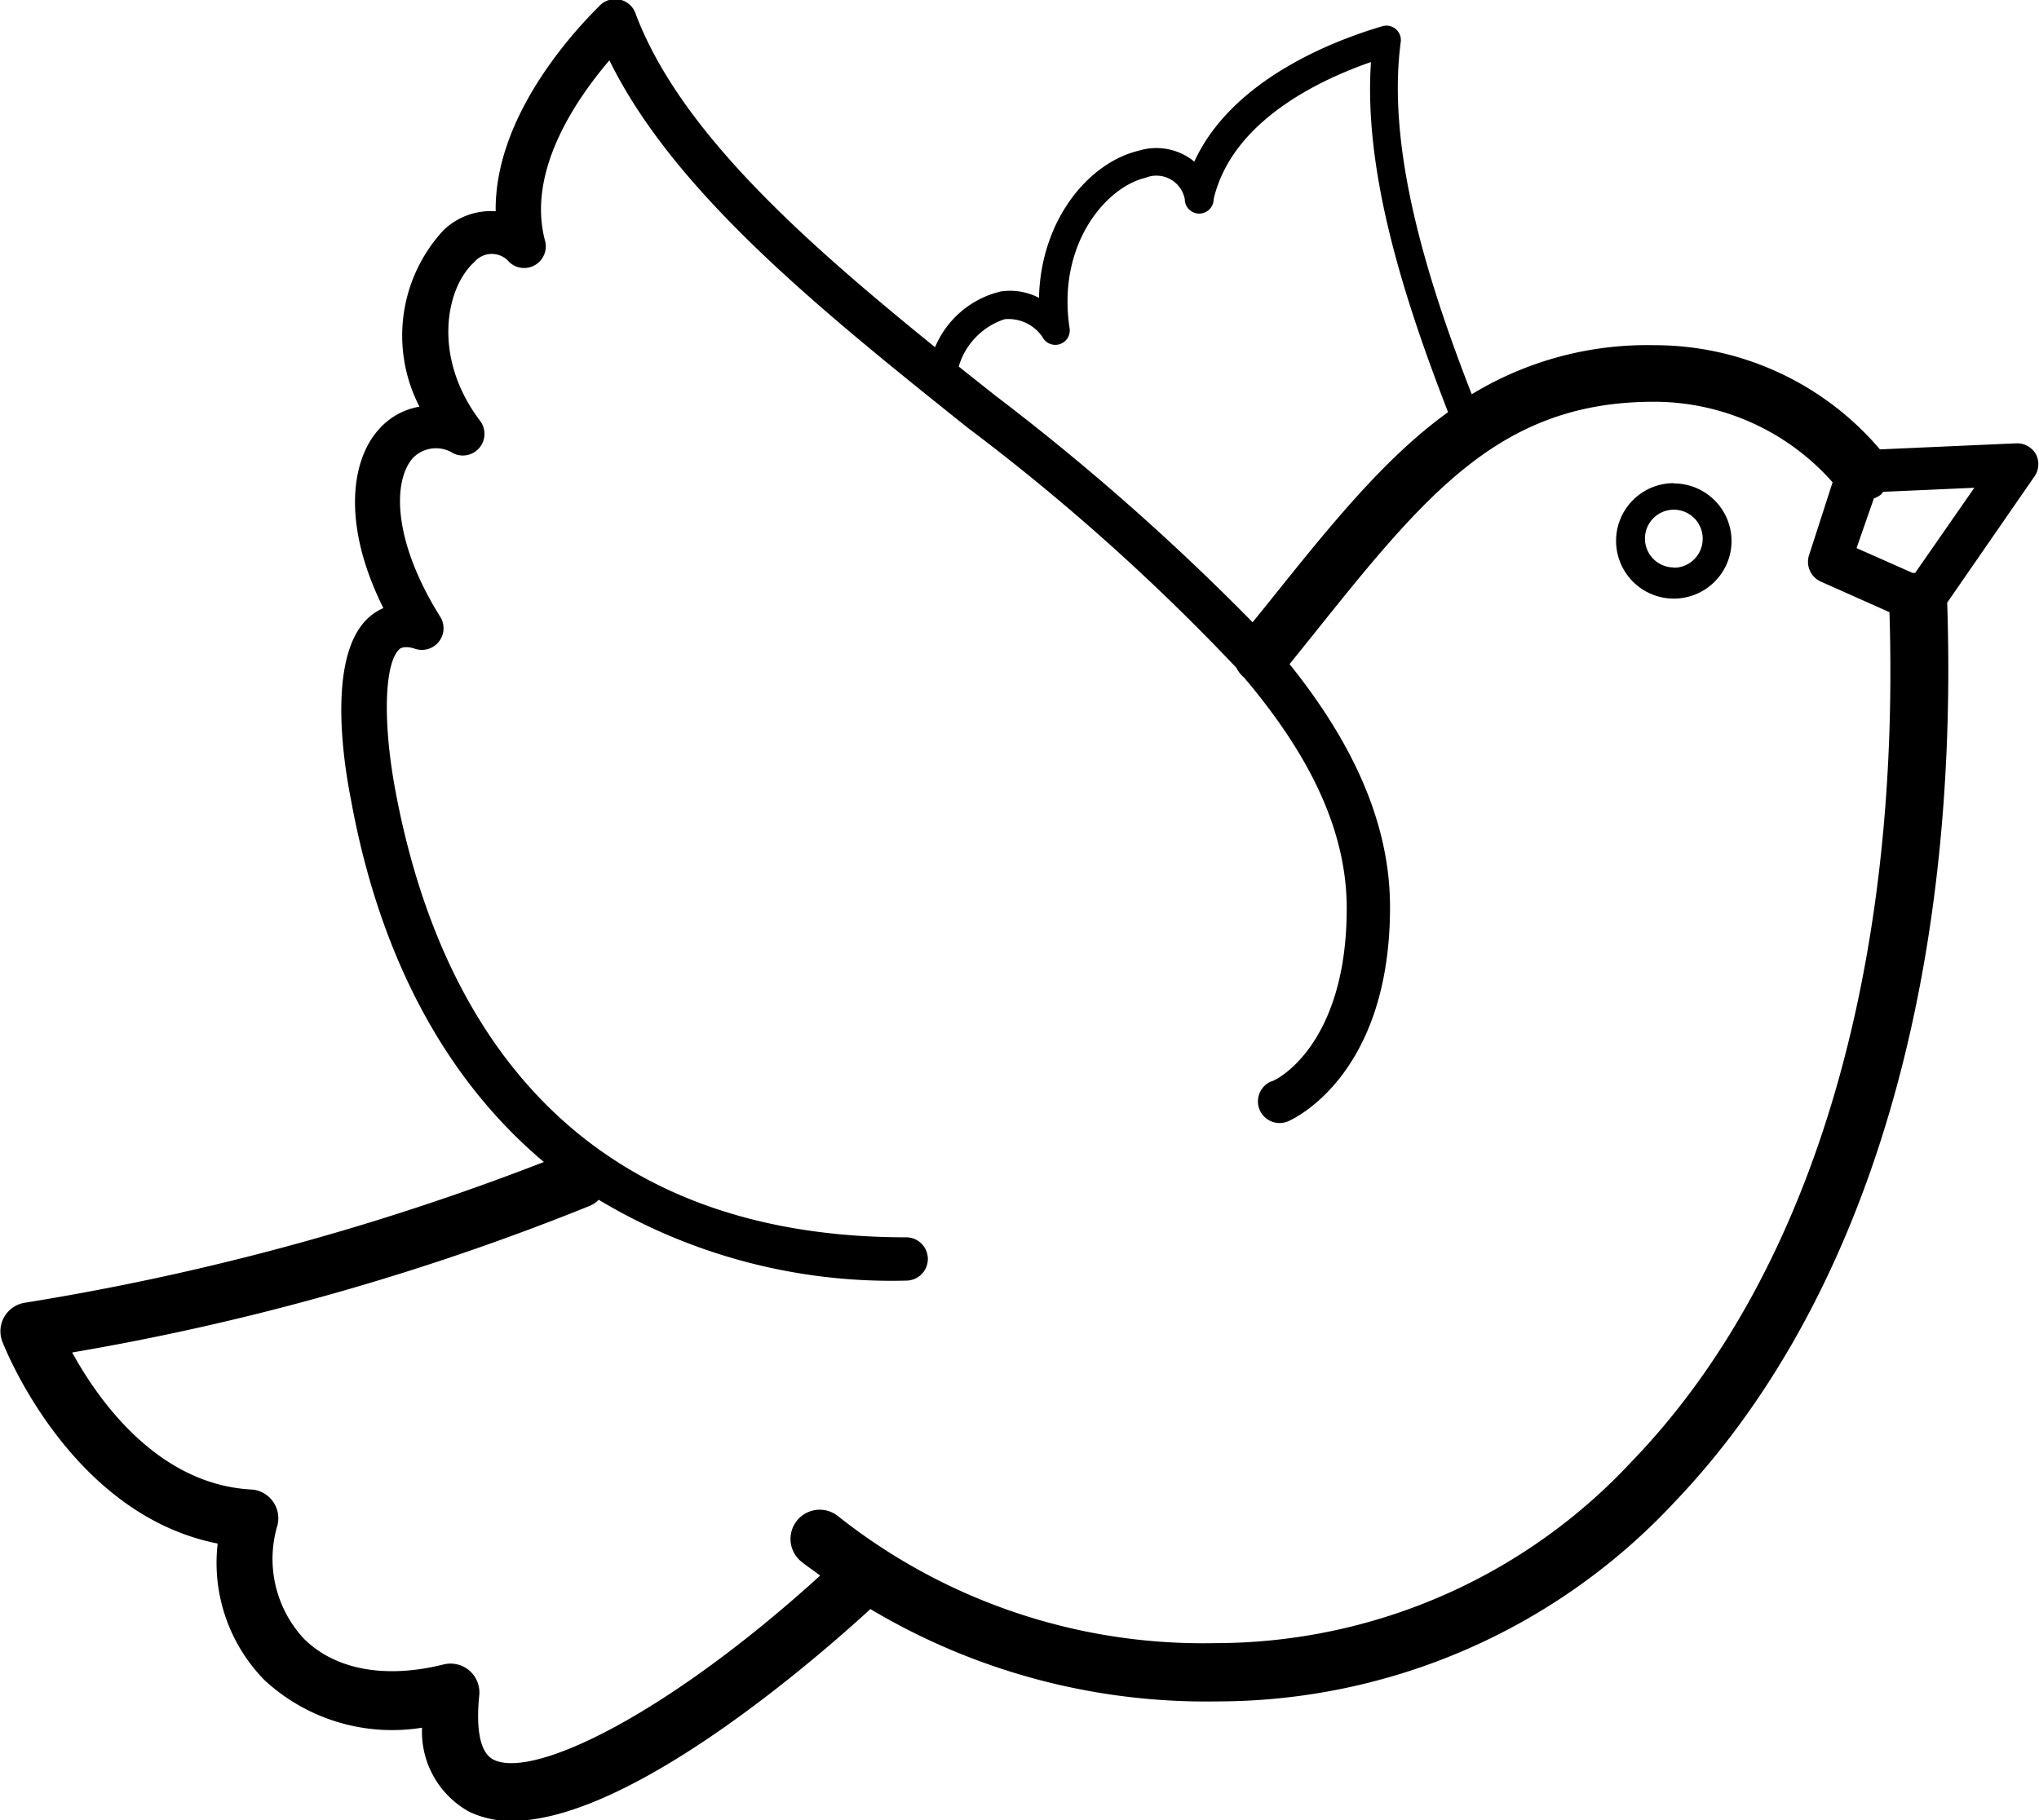 <svg data-name="Layer 1" xmlns="http://www.w3.org/2000/svg" viewBox="0 0 70.63 63.07"><title>Icon_RH_Nature_Bird_RGB_Black</title><path d="M70.53 15.75a.75.75 0 0 0-.69-.39l-4.72.21a10.25 10.25 0 0 0-7.81-3.61 11.69 11.69 0 0 0-6.33 1.7c-1.56-4-2.95-8.5-2.46-12.2a.5.5 0 0 0-.64-.55c-1.6.47-5.19 1.81-6.51 4.69a2.07 2.07 0 0 0-1.92-.38c-1.76.42-3.4 2.42-3.46 5.1a2.16 2.16 0 0 0-1.33-.22 3.29 3.29 0 0 0-2.27 1.93C27.86 8.36 23.57 4.56 22.03.51a.75.75 0 0 0-1.28-.29c-1.17 1.16-3.62 4-3.58 7.1a2.36 2.36 0 0 0-1.81.66 5.37 5.37 0 0 0-.83 6.11 2.41 2.41 0 0 0-1.41.79c-.91 1-1.33 3.2.16 6.19a1.77 1.77 0 0 0-.49.31c-1.36 1.19-1 4.48-.63 6.34 1 5.49 3.32 9.72 6.68 12.54a88.39 88.39 0 0 1-18 4.88 1 1 0 0 0-.76 1.34c.1.26 2.38 6 7.46 7a5.8 5.8 0 0 0 1.63 4.74 6.51 6.51 0 0 0 5.45 1.64 3.16 3.16 0 0 0 1.63 2.91 3.3 3.3 0 0 0 1.48.32c4.14 0 10.69-5.75 12.42-7.34a22.7 22.7 0 0 0 12 3.2A21.66 21.66 0 0 0 58 52.05c6.53-6.83 9.89-17.83 9.45-31.17l3-4.34a.75.75 0 0 0 .08-.79zM34.8 11.06a1.42 1.42 0 0 1 1.35.68.5.5 0 0 0 .9-.37c-.44-2.88 1.24-4.88 2.63-5.21a1 1 0 0 1 1.36.74.5.5 0 0 0 1 0c.63-2.69 3.63-4.12 5.45-4.75-.26 3.81 1.14 8.19 2.67 12.13-2.22 1.6-4.1 3.95-6.3 6.7l-.47.58a82.53 82.53 0 0 0-8.92-7.86l-1.26-1a2.45 2.45 0 0 1 1.59-1.64zm21.72 39.58a19.7 19.7 0 0 1-14.41 6.29 20.34 20.34 0 0 1-13.07-4.39 1.012 1.012 0 1 0-1.29 1.56c.21.17.44.32.66.49-5.29 4.81-9.93 7.06-11.31 6.38-.61-.3-.57-1.52-.5-2.22a1 1 0 0 0-1.24-1.08c-2 .5-3.74.19-4.83-.89a4.06 4.06 0 0 1-.92-3.93 1 1 0 0 0-.86-1.24c-3.27-.15-5.34-3.09-6.25-4.75a86.69 86.69 0 0 0 17.93-5.08 1 1 0 0 0 .31-.21 19.72 19.72 0 0 0 10.65 2.8.75.75 0 0 0 0-1.5c-12.23 0-16.37-8.4-17.69-15.46-.45-2.39-.39-4.47.15-4.93 0 0 .15-.13.53 0a.75.75 0 0 0 .87-1.11c-1.66-2.65-1.65-4.72-.94-5.51a1.12 1.12 0 0 1 1.4-.15.75.75 0 0 0 .92-1.13c-1.67-2.2-1.19-4.61-.2-5.5a.79.79 0 0 1 1.21 0 .75.75 0 0 0 1.24-.74c-.64-2.39 1.06-4.88 2.23-6.25 2.25 4.6 7.41 8.73 12.41 12.73a74.24 74.24 0 0 1 9.31 8.32 1 1 0 0 0 .26.33c2.15 2.54 3.56 5.18 3.56 8 0 4.8-2.5 6-2.62 6a.75.75 0 0 0 .59 1.38c.14-.06 3.53-1.56 3.53-7.42 0-3-1.37-5.79-3.48-8.42l.7-.87c4-5 6.57-8.22 11.92-8.22a8.25 8.25 0 0 1 6.19 2.79l-.81 2.51a.75.75 0 0 0 .4.93l2.38 1.06c.39 12.6-2.78 23.06-8.93 29.43zm9.82-30.79h-.09l-1.94-.86.6-1.72a1 1 0 0 0 .24-.13.93.93 0 0 0 .08-.1l3.16-.14zm-8.36-3.11a2 2 0 1 0 2 2 2 2 0 0 0-2.01-1.99zm0 2.92a1 1 0 1 1 1-1 1 1 0 0 1-1.01 1.01z"/></svg>